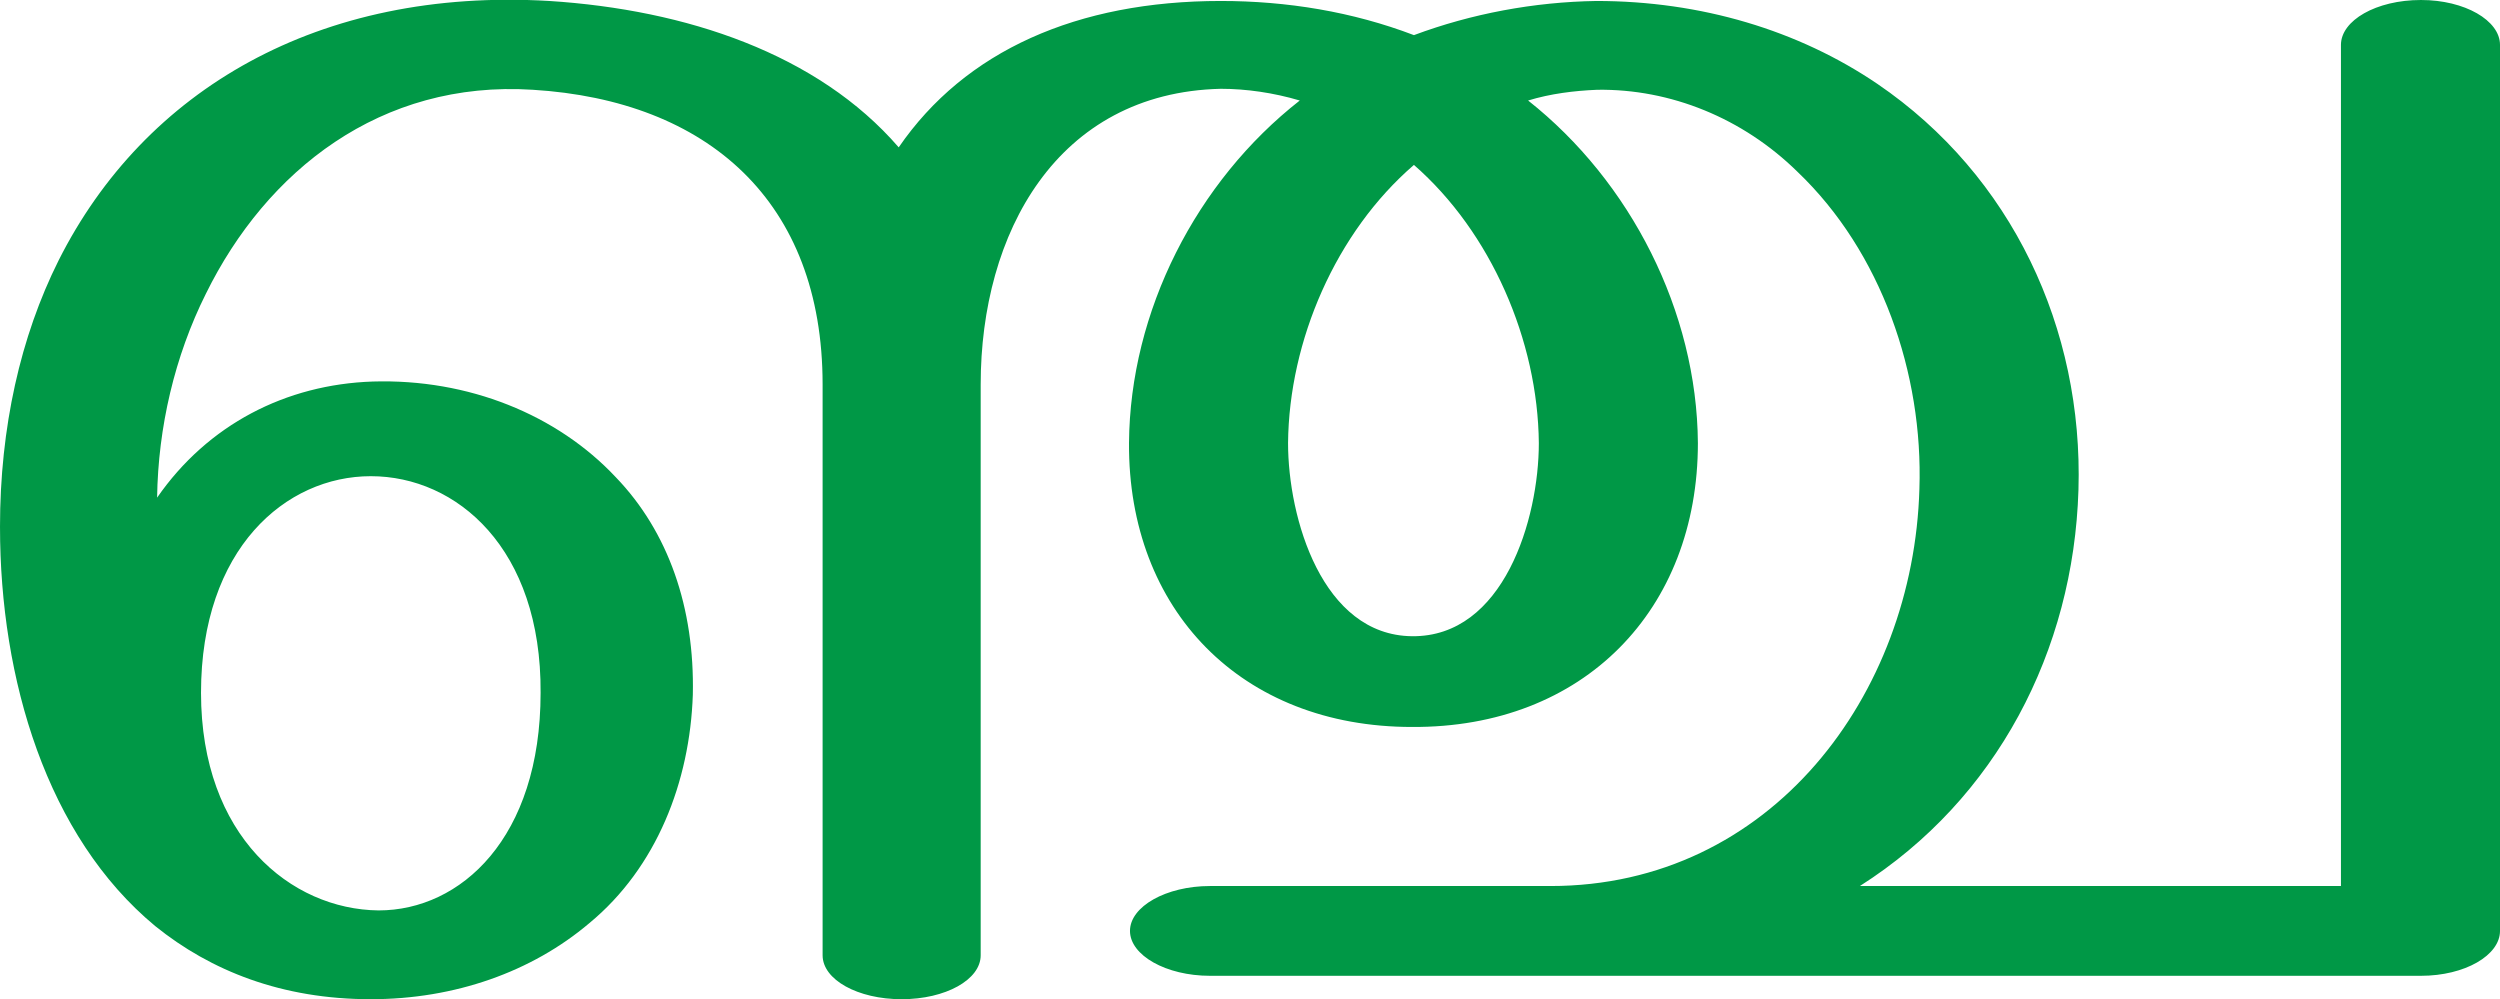 <?xml version="1.0" encoding="UTF-8"?>
<!DOCTYPE svg PUBLIC "-//W3C//DTD SVG 1.1//EN" "http://www.w3.org/Graphics/SVG/1.1/DTD/svg11.dtd">
<!-- Creator: CorelDRAW X8 -->
<svg xmlns="http://www.w3.org/2000/svg" xml:space="preserve" width="2562px" height="1024px" version="1.1" style="shape-rendering:geometricPrecision; text-rendering:geometricPrecision; image-rendering:optimizeQuality; fill-rule:evenodd; clip-rule:evenodd"
viewBox="0 0 2562 1024"
 xmlns:xlink="http://www.w3.org/1999/xlink">
 <defs>
  <style type="text/css">
   <![CDATA[
    .fil0 {fill:#009846;fill-rule:nonzero}
   ]]>
  </style>
 </defs>
 <g id="Layer_x0020_1">
  <path class="fil0" d="M0 540c0,-102 21,-195 60,-273 88,-175 267,-280 503,-266 140,9 275,54 358,150 68,-99 183,-150 330,-150 68,0 135,11 198,35 59,-22 123,-34 187,-35 107,0 207,30 288,85 138,94 211,251 206,416 -5,165 -84,317 -224,406l493 0 0 -862c0,-25 36,-46 82,-46 45,0 81,21 81,46l0 908c0,25 -36,46 -81,46l-1241 0c-45,0 -82,-21 -82,-46 0,-25 37,-46 82,-46l349 0c226,0 372,-196 378,-407 4,-118 -39,-243 -125,-325 -56,-55 -130,-85 -205,-84 -24,1 -48,4 -71,11 105,83 173,216 174,351 0,171 -117,292 -293,291 -175,0 -291,-120 -290,-291 1,-135 69,-268 175,-351 -27,-8 -55,-12 -81,-12 -168,4 -246,148 -246,303l0 585c0,25 -36,45 -81,45 -45,0 -81,-20 -81,-45l0 -585c0,-188 -118,-291 -297,-302 -156,-10 -273,83 -335,209 -32,64 -49,137 -50,209 52,-75 132,-116 221,-119 98,-3 189,34 249,98 54,56 81,134 79,223 -3,89 -37,177 -106,234 -59,50 -138,78 -224,78 -91,0 -164,-29 -221,-75 -111,-92 -159,-253 -159,-409zm1449 -371c-80,69 -128,180 -129,285 0,77 35,197 127,198 94,1 130,-120 130,-198 -1,-105 -49,-216 -128,-285zm-1243 541c0,147 92,222 182,223 84,0 166,-74 166,-223 1,-148 -86,-222 -174,-222 -87,0 -174,74 -174,222z"/>
 </g>
</svg>
